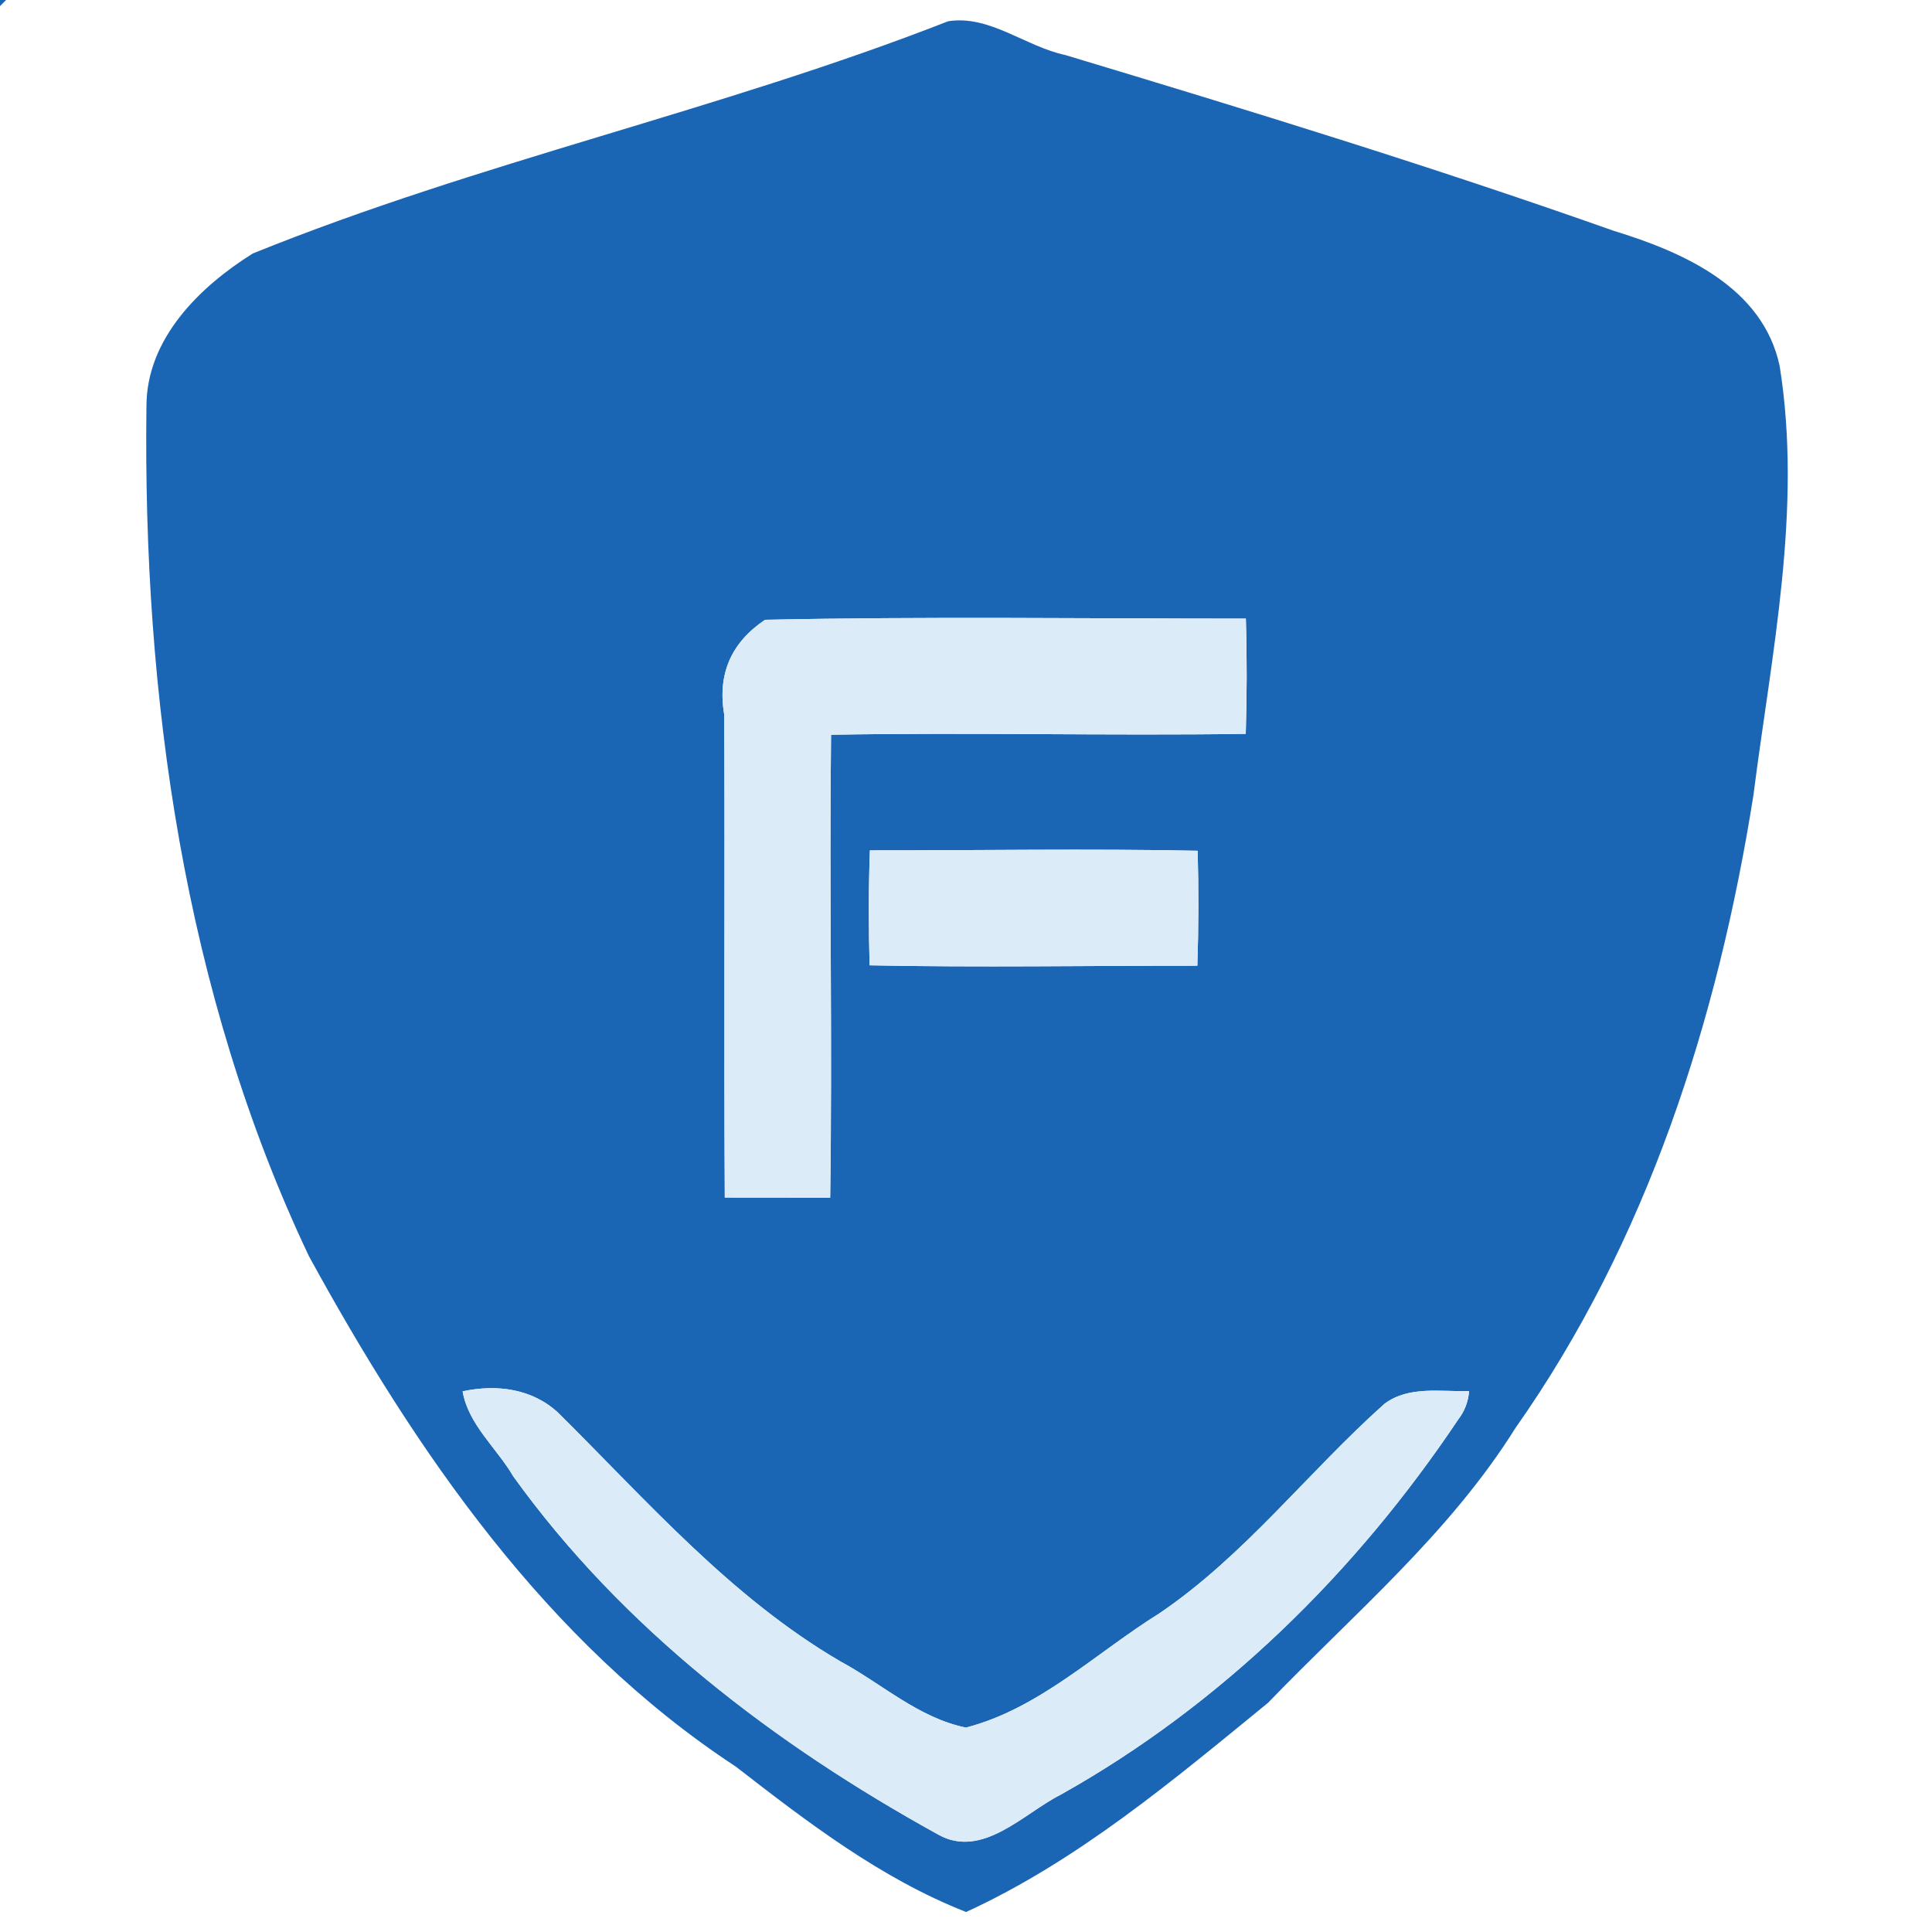 <?xml version="1.0" encoding="UTF-8" ?>
<!DOCTYPE svg PUBLIC "-//W3C//DTD SVG 1.1//EN" "http://www.w3.org/Graphics/SVG/1.1/DTD/svg11.dtd">
<svg width="200pt" height="200pt" viewBox="0 0 200 200" version="1.1" xmlns="http://www.w3.org/2000/svg">
<g id="#1b65b5fc">
<path fill="#1b65b5" opacity="1.00" d=" M 0.00 0.00 L 0.63 0.00 C 0.47 0.16 0.16 0.47 0.00 0.63 L 0.00 0.00 Z" />
<path fill="#1b65b5" opacity="1.00" d=" M 98.15 2.20 C 102.44 1.52 106.17 4.83 110.29 5.70 C 129.29 11.42 148.30 17.26 167.04 23.89 C 174.23 26.09 182.49 29.71 184.23 37.89 C 186.60 52.72 183.38 67.65 181.51 82.35 C 177.83 105.56 170.51 128.48 156.87 147.84 C 150.06 158.73 140.13 167.08 131.27 176.27 C 121.45 184.29 111.60 192.61 100.01 197.93 C 91.16 194.45 83.59 188.63 76.16 182.87 C 56.57 170.02 43.02 150.21 31.97 130.02 C 19.03 102.70 14.78 72.02 15.16 42.06 C 15.16 35.04 20.70 29.66 26.17 26.24 C 49.68 16.72 74.55 11.44 98.15 2.20 M 79.20 64.16 C 75.67 66.53 74.26 69.80 74.97 73.98 C 75.05 90.64 74.93 107.31 75.03 123.97 C 77.76 123.98 83.21 123.98 85.94 123.98 C 86.18 108.01 85.84 92.03 86.03 76.06 C 100.34 75.81 114.65 76.17 128.96 75.97 C 129.08 71.99 129.09 68.02 128.97 64.04 C 112.38 64.04 95.79 63.81 79.20 64.16 M 90.05 88.03 C 89.91 92.00 89.91 95.96 90.02 99.93 C 101.33 100.16 112.65 99.96 123.95 99.97 C 124.08 96.00 124.09 92.03 123.98 88.07 C 112.67 87.84 101.35 88.04 90.05 88.03 M 47.89 144.03 C 48.48 147.48 51.44 149.92 53.14 152.84 C 64.48 168.61 80.21 180.58 97.08 189.89 C 101.66 192.51 105.98 187.71 109.79 185.79 C 126.45 176.47 140.37 162.75 150.95 146.95 C 151.62 146.08 151.99 145.11 152.08 144.01 C 149.11 144.08 145.82 143.44 143.31 145.33 C 135.39 152.40 128.86 161.02 120.01 167.02 C 113.48 171.08 107.62 176.86 100.00 178.84 C 95.08 177.84 91.31 174.31 87.00 171.99 C 75.65 165.36 67.01 155.39 57.77 146.24 C 55.10 143.76 51.44 143.27 47.89 144.03 Z" />
</g>
<g id="#dbecf8ff">
<path fill="#dbecf8" opacity="1.00" d=" M 79.20 64.16 C 95.79 63.81 112.38 64.04 128.97 64.04 C 129.09 68.02 129.08 71.99 128.96 75.97 C 114.65 76.17 100.34 75.81 86.03 76.06 C 85.84 92.03 86.18 108.01 85.94 123.98 C 83.21 123.98 77.76 123.98 75.03 123.97 C 74.93 107.31 75.05 90.64 74.97 73.98 C 74.26 69.80 75.67 66.53 79.20 64.16 Z" />
<path fill="#dbecf8" opacity="1.00" d=" M 90.05 88.03 C 101.35 88.04 112.67 87.84 123.98 88.07 C 124.09 92.03 124.08 96.00 123.95 99.97 C 112.65 99.96 101.33 100.16 90.02 99.93 C 89.91 95.96 89.91 92.00 90.05 88.03 Z" />
<path fill="#dbecf8" opacity="1.00" d=" M 47.89 144.03 C 51.44 143.27 55.10 143.76 57.77 146.24 C 67.01 155.39 75.65 165.36 87.00 171.99 C 91.31 174.31 95.08 177.84 100.00 178.84 C 107.62 176.86 113.48 171.08 120.01 167.02 C 128.86 161.02 135.39 152.40 143.31 145.33 C 145.82 143.44 149.11 144.08 152.08 144.01 C 151.99 145.11 151.62 146.08 150.95 146.95 C 140.37 162.75 126.45 176.47 109.79 185.79 C 105.98 187.71 101.66 192.51 97.08 189.89 C 80.21 180.58 64.48 168.61 53.14 152.84 C 51.44 149.92 48.48 147.48 47.89 144.03 Z" />
</g>
</svg>
